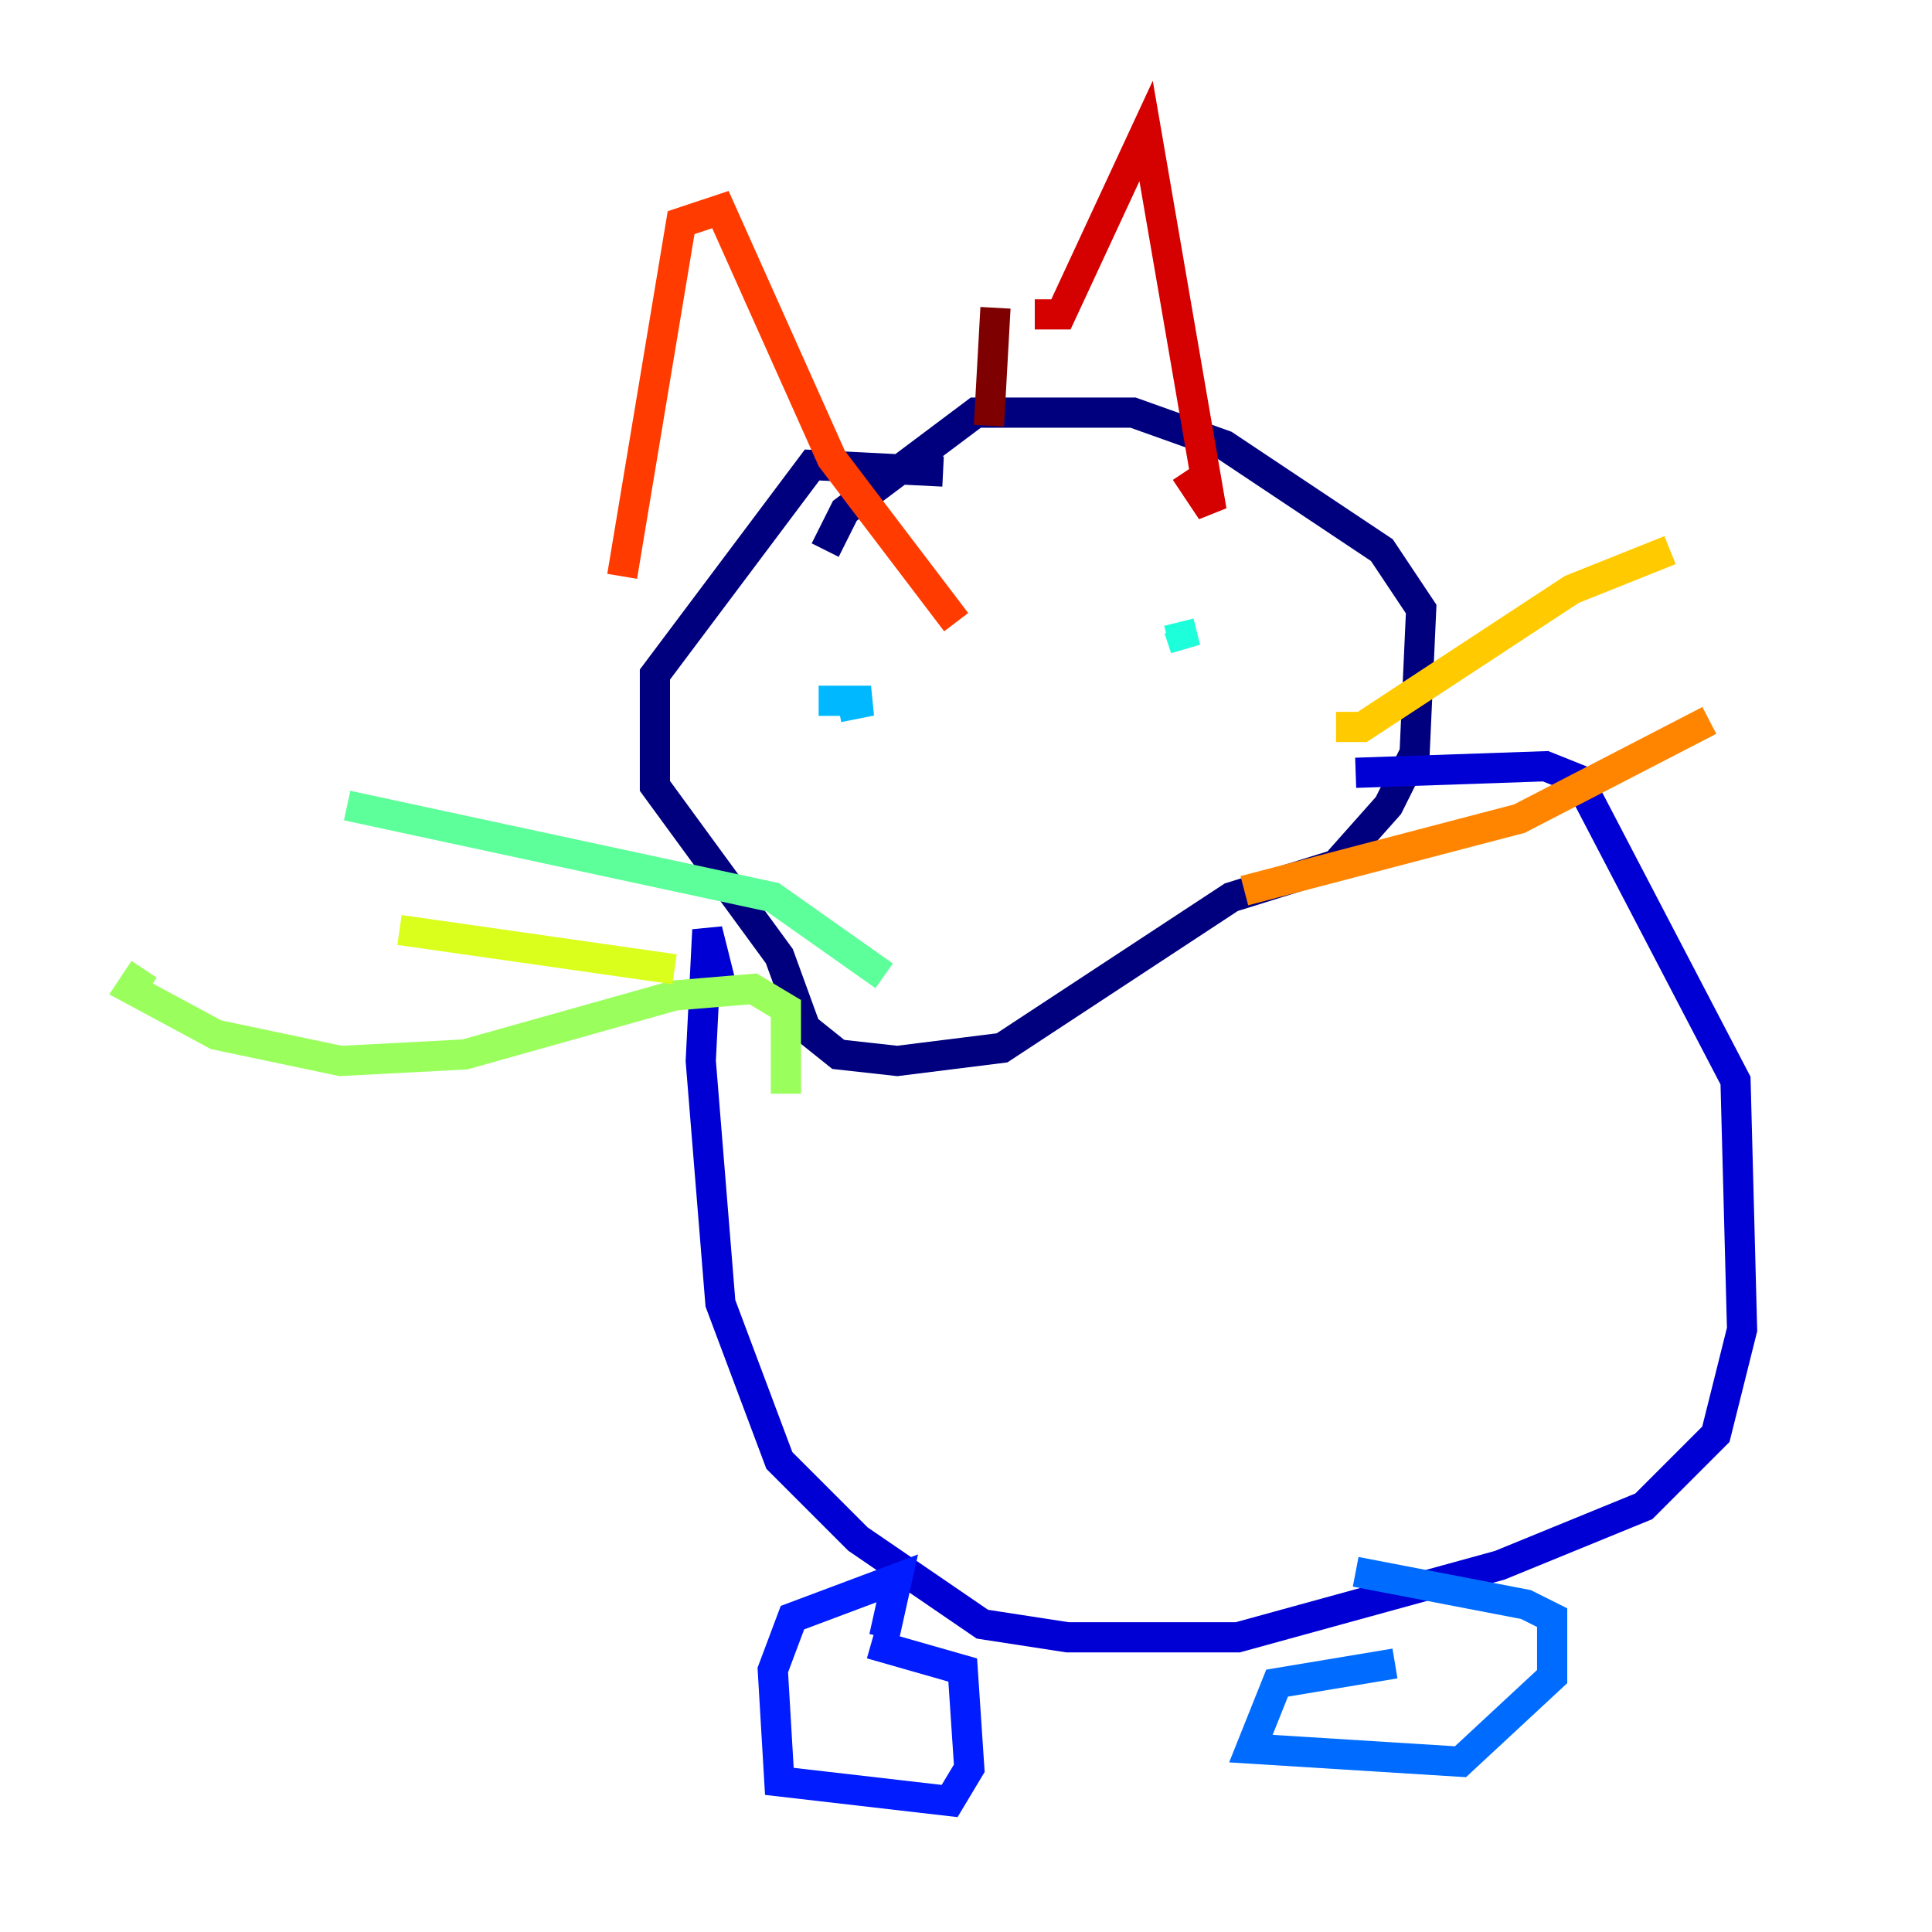 <?xml version="1.0" encoding="utf-8" ?>
<svg baseProfile="tiny" height="128" version="1.2" viewBox="0,0,128,128" width="128" xmlns="http://www.w3.org/2000/svg" xmlns:ev="http://www.w3.org/2001/xml-events" xmlns:xlink="http://www.w3.org/1999/xlink"><defs /><polyline fill="none" points="62.481,31.241 53.803,30.807 43.39,44.691 43.39,52.068 51.634,63.349 53.37,68.122 55.539,69.858 59.444,70.291 66.386,69.424 81.573,59.444 88.515,57.275 91.986,53.37 93.722,49.898 94.156,40.352 91.552,36.447 81.139,29.505 75.064,27.336 64.651,27.336 55.973,33.844 54.671,36.447" stroke="#00007f" stroke-width="2" /><polyline fill="none" points="47.729,65.085 46.861,61.614 46.427,70.291 47.729,86.346 51.634,96.759 56.841,101.966 65.085,107.607 70.725,108.475 82.007,108.475 99.363,103.702 108.909,99.797 113.681,95.024 115.417,88.081 114.983,71.593 104.57,51.634 102.4,50.766 89.817,51.2" stroke="#0000d5" stroke-width="2" /><polyline fill="none" points="58.576,108.475 59.444,104.57 52.502,107.173 51.2,110.644 51.634,118.02 62.915,119.322 64.217,117.153 63.783,110.644 57.709,108.909" stroke="#001cff" stroke-width="2" /><polyline fill="none" points="92.42,110.21 84.61,111.512 82.875,115.851 96.759,116.719 102.834,111.078 102.834,107.173 101.098,106.305 89.817,104.136" stroke="#006cff" stroke-width="2" /><polyline fill="none" points="54.237,46.427 57.709,46.427 55.539,46.861" stroke="#00b8ff" stroke-width="2" /><polyline fill="none" points="78.102,41.22 78.536,42.956 78.102,41.654" stroke="#1cffda" stroke-width="2" /><polyline fill="none" points="58.576,64.651 51.2,59.444 22.997,53.37" stroke="#5cff9a" stroke-width="2" /><polyline fill="none" points="52.068,72.461 52.068,66.82 49.898,65.519 44.691,65.953 30.807,69.858 22.563,70.291 14.319,68.556 8.678,65.519 9.546,64.217" stroke="#9aff5c" stroke-width="2" /><polyline fill="none" points="44.691,64.217 26.468,61.614" stroke="#daff1c" stroke-width="2" /><polyline fill="none" points="88.515,48.163 90.251,48.163 104.136,39.051 110.644,36.447" stroke="#ffcb00" stroke-width="2" /><polyline fill="none" points="82.441,59.01 100.664,54.237 113.248,47.729" stroke="#ff8500" stroke-width="2" /><polyline fill="none" points="41.22,38.183 45.125,14.752 47.729,13.885 55.105,30.373 63.349,41.22" stroke="#ff3b00" stroke-width="2" /><polyline fill="none" points="68.556,20.827 70.291,20.827 75.932,8.678 80.271,33.844 78.536,31.241" stroke="#d50000" stroke-width="2" /><polyline fill="none" points="65.953,20.393 65.519,28.203" stroke="#7f0000" stroke-width="2" /></svg>